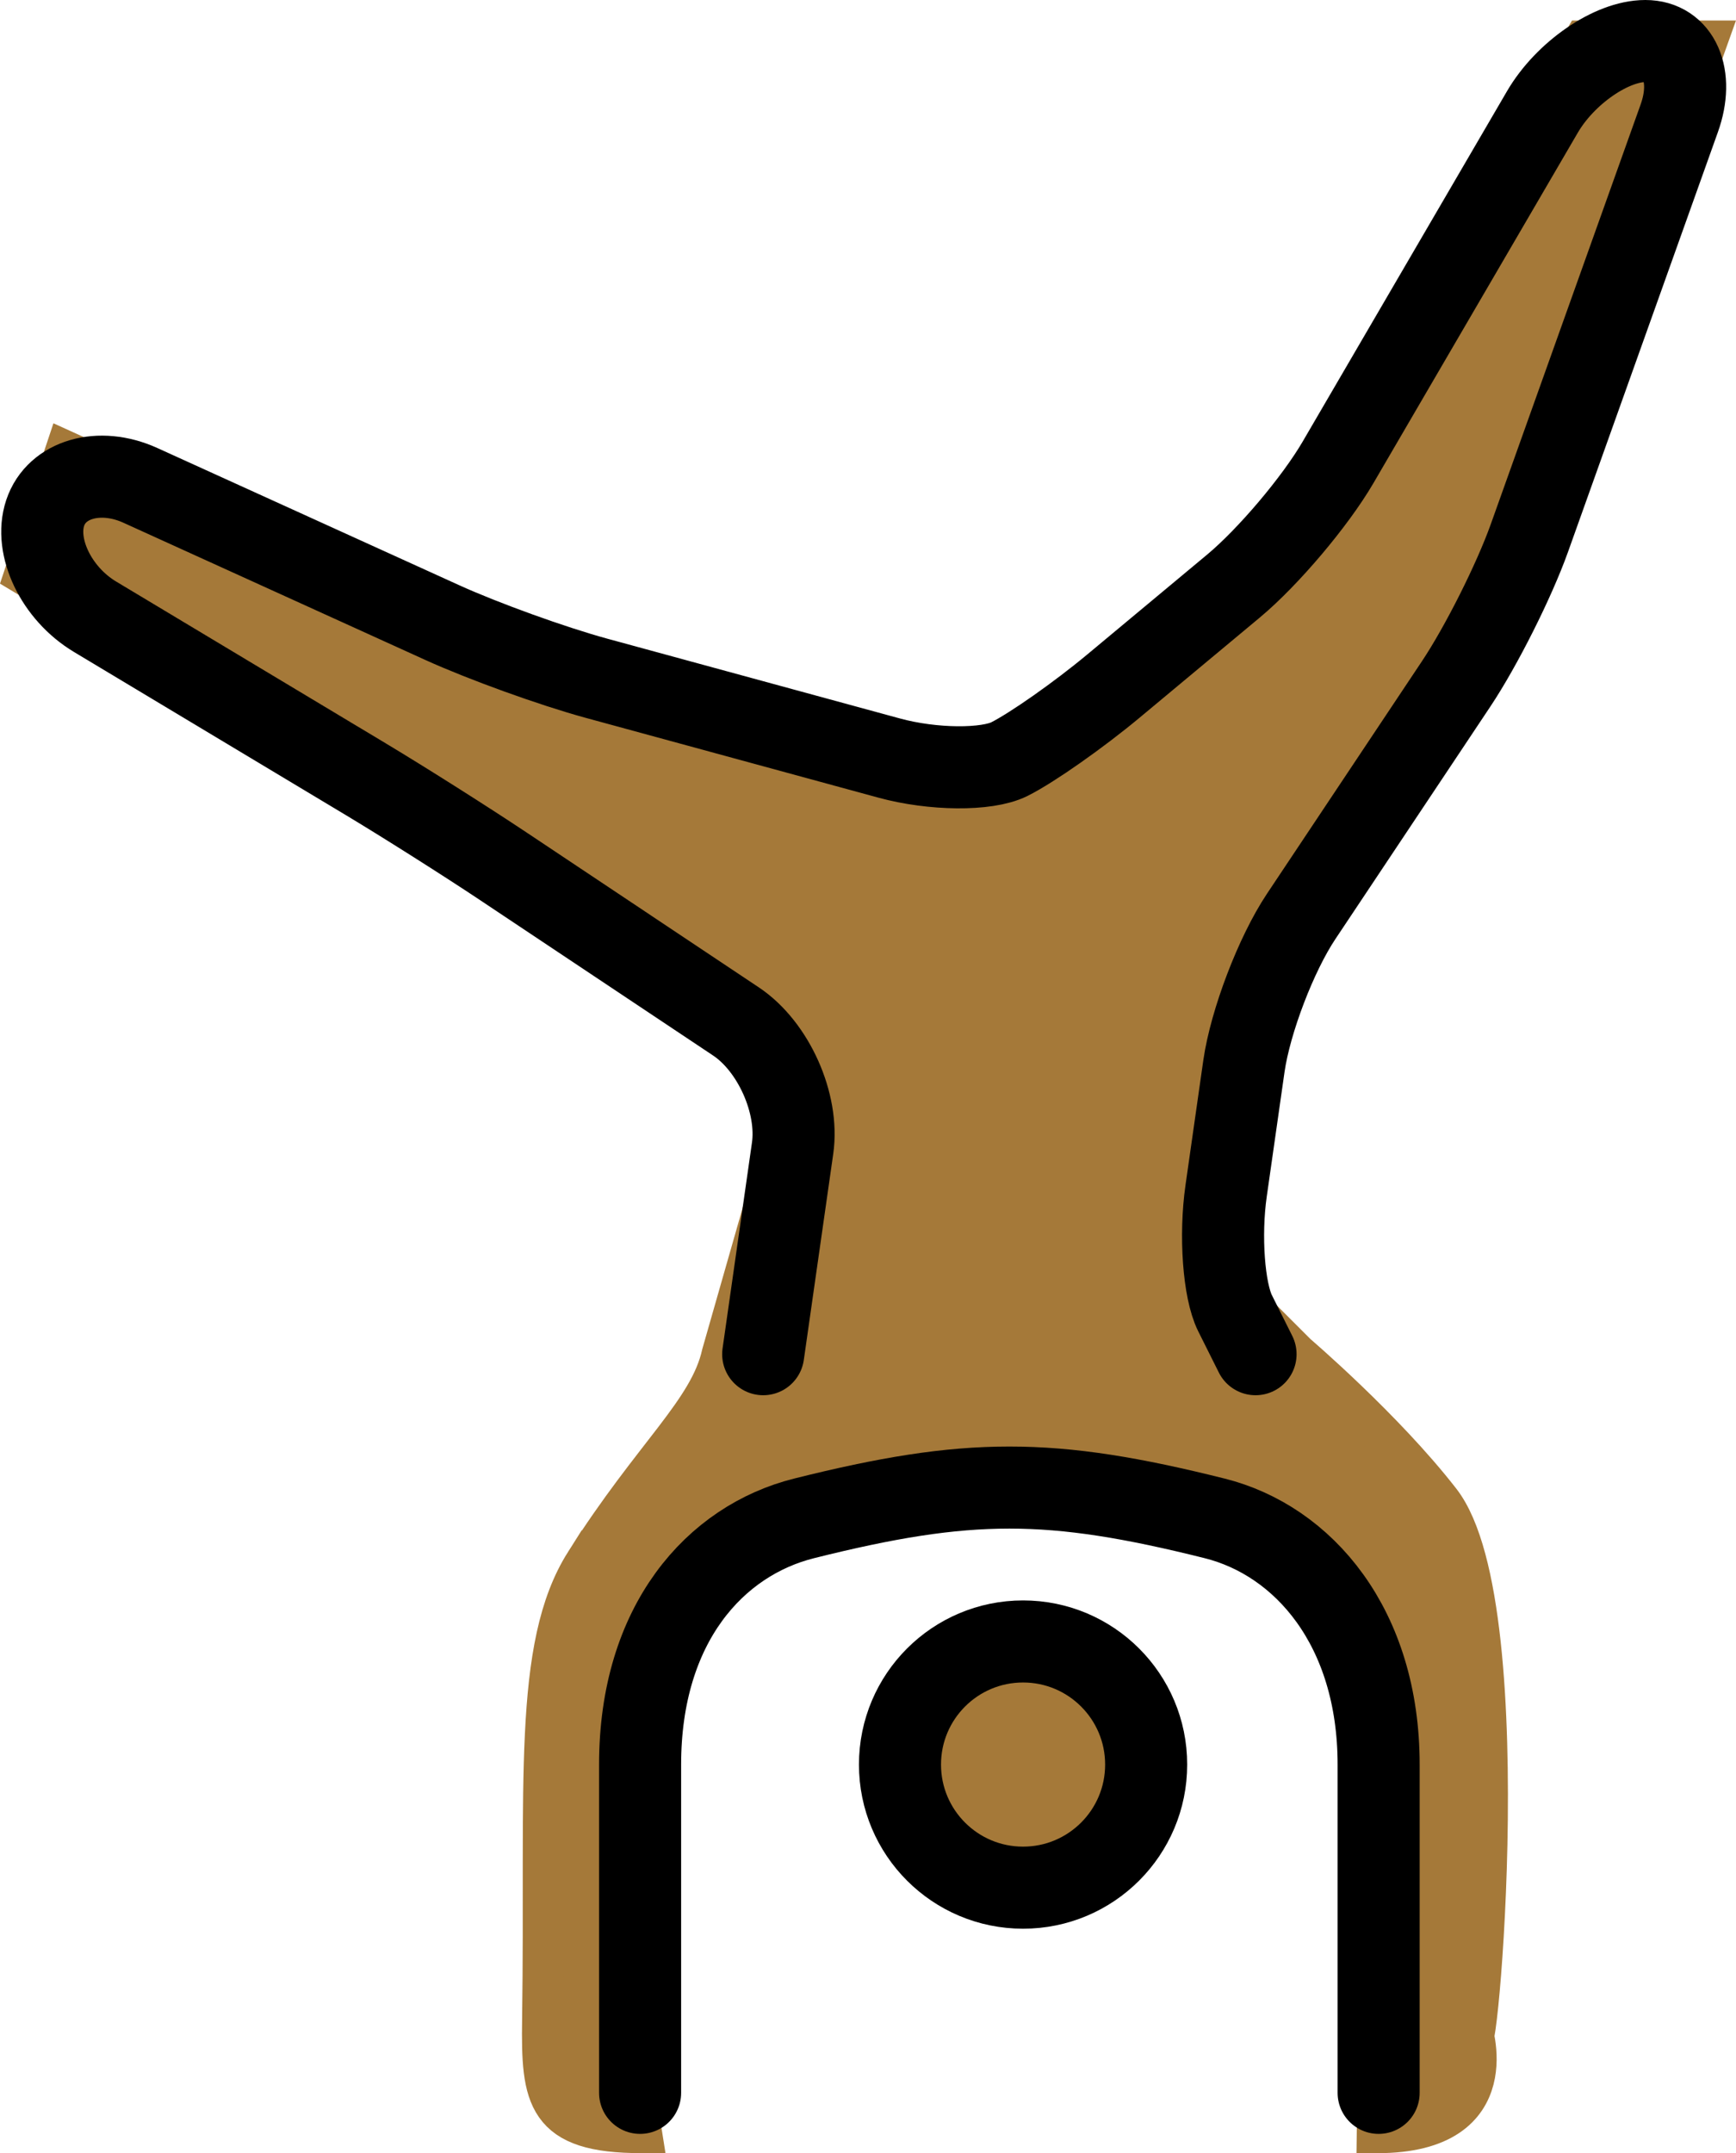 <?xml version="1.0" encoding="UTF-8" standalone="no"?>
<svg
   id="emoji"
   viewBox="0 0 42.311 52.469"
   version="1.1"
   sodipodi:docname="1f938-1f3fe.svg"
   width="42.311"
   height="52.469"
   xmlns:inkscape="http://www.inkscape.org/namespaces/inkscape"
   xmlns:sodipodi="http://sodipodi.sourceforge.net/DTD/sodipodi-0.dtd"
   xmlns="http://www.w3.org/2000/svg"
   xmlns:svg="http://www.w3.org/2000/svg">
  <defs
     id="defs3" />
  <sodipodi:namedview
     id="namedview3"
     pagecolor="#ffffff"
     bordercolor="#000000"
     borderopacity="0.25"
     inkscape:showpageshadow="2"
     inkscape:pageopacity="0.0"
     inkscape:pagecheckerboard="0"
     inkscape:deskcolor="#d1d1d1" />
  <g
     id="color"
     transform="translate(-9.399,-9)" />
  <g
     id="hair"
     transform="translate(-9.399,-9)" />
  <g
     id="skin"
     transform="translate(-9.399,-9)">
    <circle
       cx="34.334"
       cy="52"
       r="3"
       fill="#a57939"
       stroke="#a57939"
       id="circle1" />
    <path
       fill="#a57939"
       stroke="#a57939"
       d="m 23.666,47.085 c -1.292,2.042 -0.959,5.417 -1.042,11.125 -0.028,1.917 0.084,2.759 2.407,2.759 0,0 -0.531,-3.281 -0.031,-9.25 0.5,-5.969 3.812,-5.594 7.812,-6.656 4,-1.062 8,1.875 9.156,3.469 1.156,1.594 1,12.438 1,12.438 3.219,0 2.281,-2.594 2.281,-2.594 0,2.594 1.291,-10.168 -0.751,-12.793 C 43.126,43.817 41,42 41,42 l -2,-2 1,-7 6,-9 5,-14 h -3 l -7,12 -6,5 -2,1 -11,-3 -11,-5 -1,3 10,6 9,6 -2,7 c -0.311,1.395 -1.667,2.45 -3.334,5.085 z"
       id="path1" />
  </g>
  <g
     id="skin-shadow"
     transform="translate(-9.399,-9)" />
  <g
     id="line"
     transform="translate(-9.399,-9)">
    <circle
       cx="34.334"
       cy="52"
       r="3"
       fill="none"
       stroke="#000000"
       stroke-miterlimit="10"
       stroke-width="2"
       id="circle2" />
    <path
       fill="none"
       stroke="#000000"
       stroke-linecap="round"
       stroke-linejoin="round"
       stroke-miterlimit="10"
       stroke-width="2"
       d="m 28,42 0.717,-5.021 C 28.873,35.891 28.251,34.501 27.336,33.891 L 21.664,30.109 C 20.749,29.499 19.229,28.537 18.285,27.971 L 11.715,24.029 C 10.771,23.463 10.225,22.326 10.5,21.5 c 0.275,-0.825 1.319,-1.127 2.32,-0.672 l 7.359,3.344 c 1.001,0.455 2.688,1.064 3.75,1.354 l 7.141,1.947 c 1.062,0.29 2.38,0.301 2.93,0.026 0.55,-0.275 1.691,-1.076 2.536,-1.78 l 2.928,-2.439 c 0.845,-0.704 1.989,-2.058 2.544,-3.008 l 4.984,-8.545 C 47.547,10.777 48.675,10 49.5,10 c 0.825,0 1.197,0.848 0.827,1.883 l -3.654,10.233 c -0.37,1.036 -1.172,2.632 -1.782,3.547 l -3.781,5.672 c -0.61,0.915 -1.236,2.555 -1.393,3.644 l -0.434,3.041 C 39.127,39.109 39.225,40.45 39.5,41 c 0.275,0.55 0.5,1 0.5,1"
       id="path2" />
    <path
       fill="none"
       stroke="#000000"
       stroke-linecap="round"
       stroke-linejoin="round"
       stroke-miterlimit="10"
       stroke-width="2"
       d="m 25,60 c 0,-4 0,-6 0,-8 0,-3.431 1.83,-5.458 4,-6 4,-1 6,-1 10,0 2.169,0.542 4,2.654 4,6 0,2 0,5.096 0,8"
       id="path3" />
  </g>
</svg>
